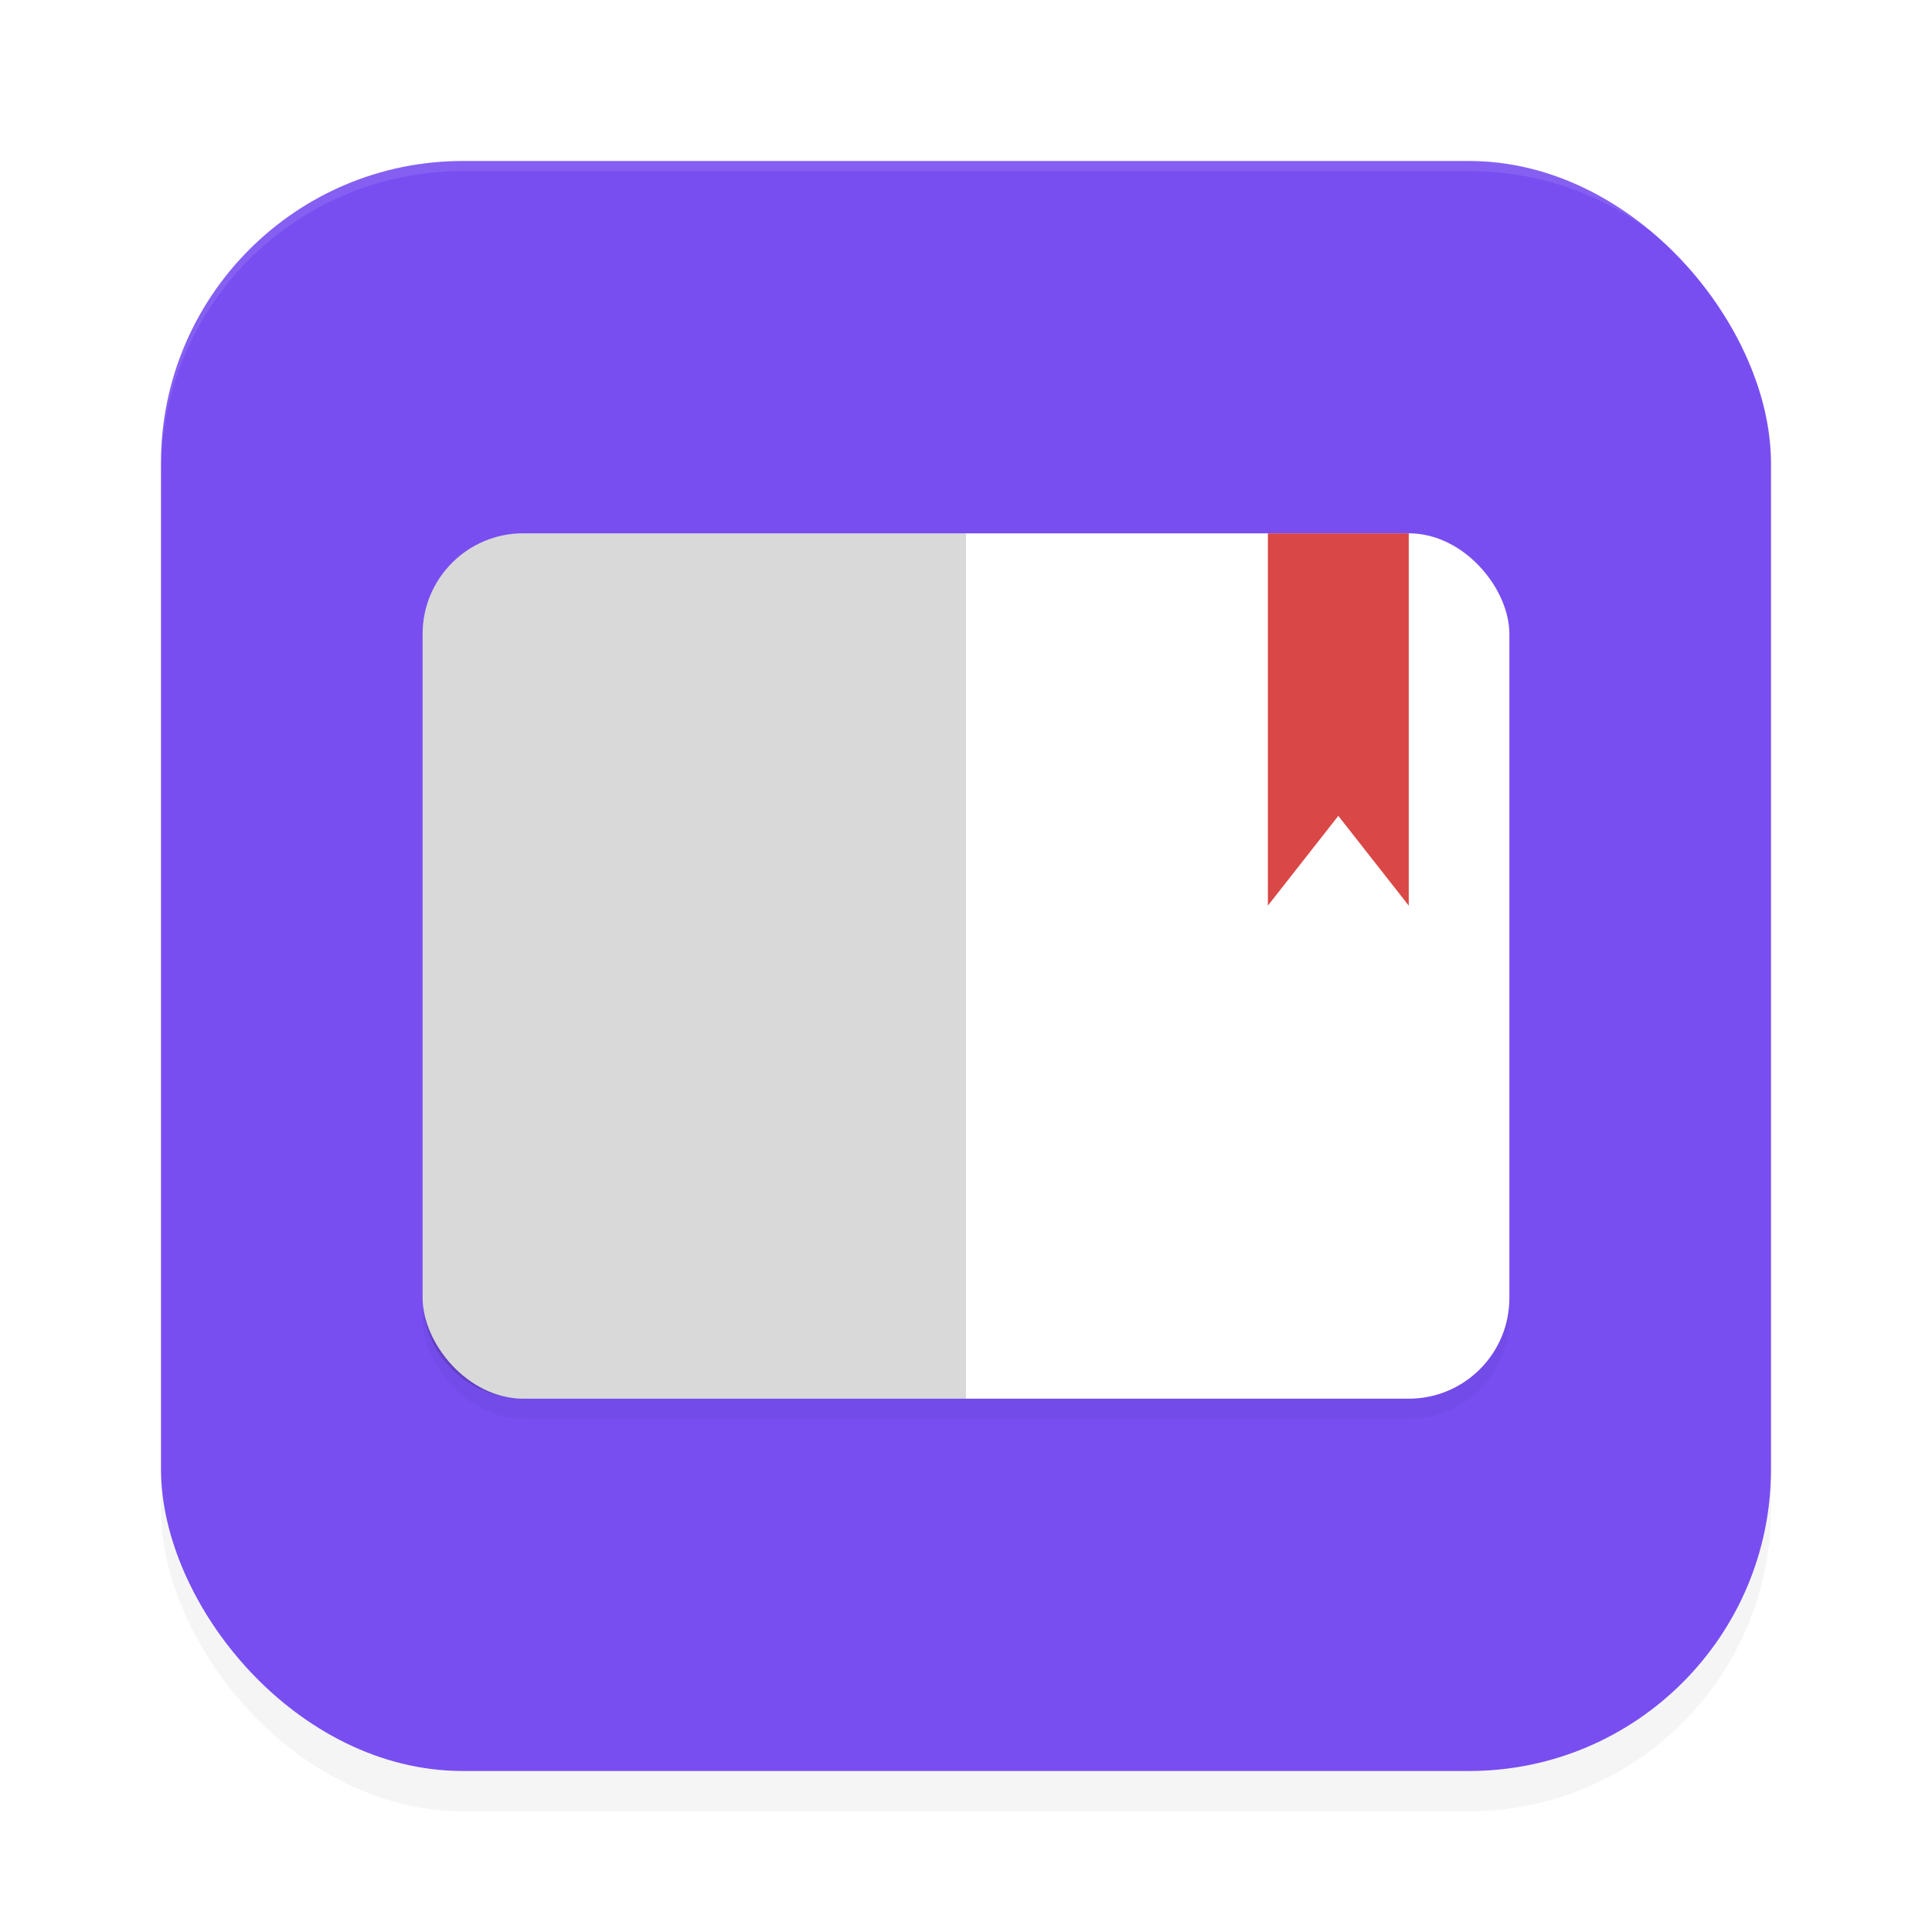 <?xml version='1.0' encoding='utf-8'?>
<svg xmlns="http://www.w3.org/2000/svg" width="192" height="192" version="1" id="svg12">
  <defs>
    <filter style="color-interpolation-filters:sRGB" id="filter955" x="-0.048" width="1.096" y="-0.048" height="1.096">
      <feGaussianBlur stdDeviation="3.2"/>
    </filter>
    <filter style="color-interpolation-filters:sRGB" id="filter10495" x="-0.097" y="-0.122" width="1.194" height="1.244">
      <feGaussianBlur stdDeviation="4.365"/>
    </filter>
  </defs>
  <rect style="filter:url(#filter955);opacity:0.2;fill:#000000" width="160" height="160" x="16" y="20" rx="30" ry="30"/>
  <rect style="fill:#784ef1" width="160" height="160" x="16" y="16" rx="30" ry="30"/>
  <rect style="filter:url(#filter10495);opacity:0.2;fill:#000000" width="108" height="86" x="42" y="55" rx="10" ry="10"/>
  <path style="opacity:0.1;fill:#ffffff" d="M 46 16 C 29.38 16 16 29.38 16 46 L 16 47 C 16 30.38 29.38 17 46 17 L 146 17 C 162.62 17 176 30.38 176 47 L 176 46 C 176 29.38 162.62 16 146 16 L 46 16 z "/>
  <rect style="fill:#ffffff" width="108" height="86" x="42" y="53" rx="10" ry="10"/>
  <path style="opacity:0.15;fill:#060606" d="m 96,53 v 86 H 52 c -5.54,0 -10,-4.46 -10,-10 V 63 c 0,-5.54 4.46,-10 10,-10 z"/>
  <path style="fill:#d94846" d="M 126 53 L 126 90 L 133 81.082 L 140 90 L 140 53 L 126 53 z "/>
</svg>

